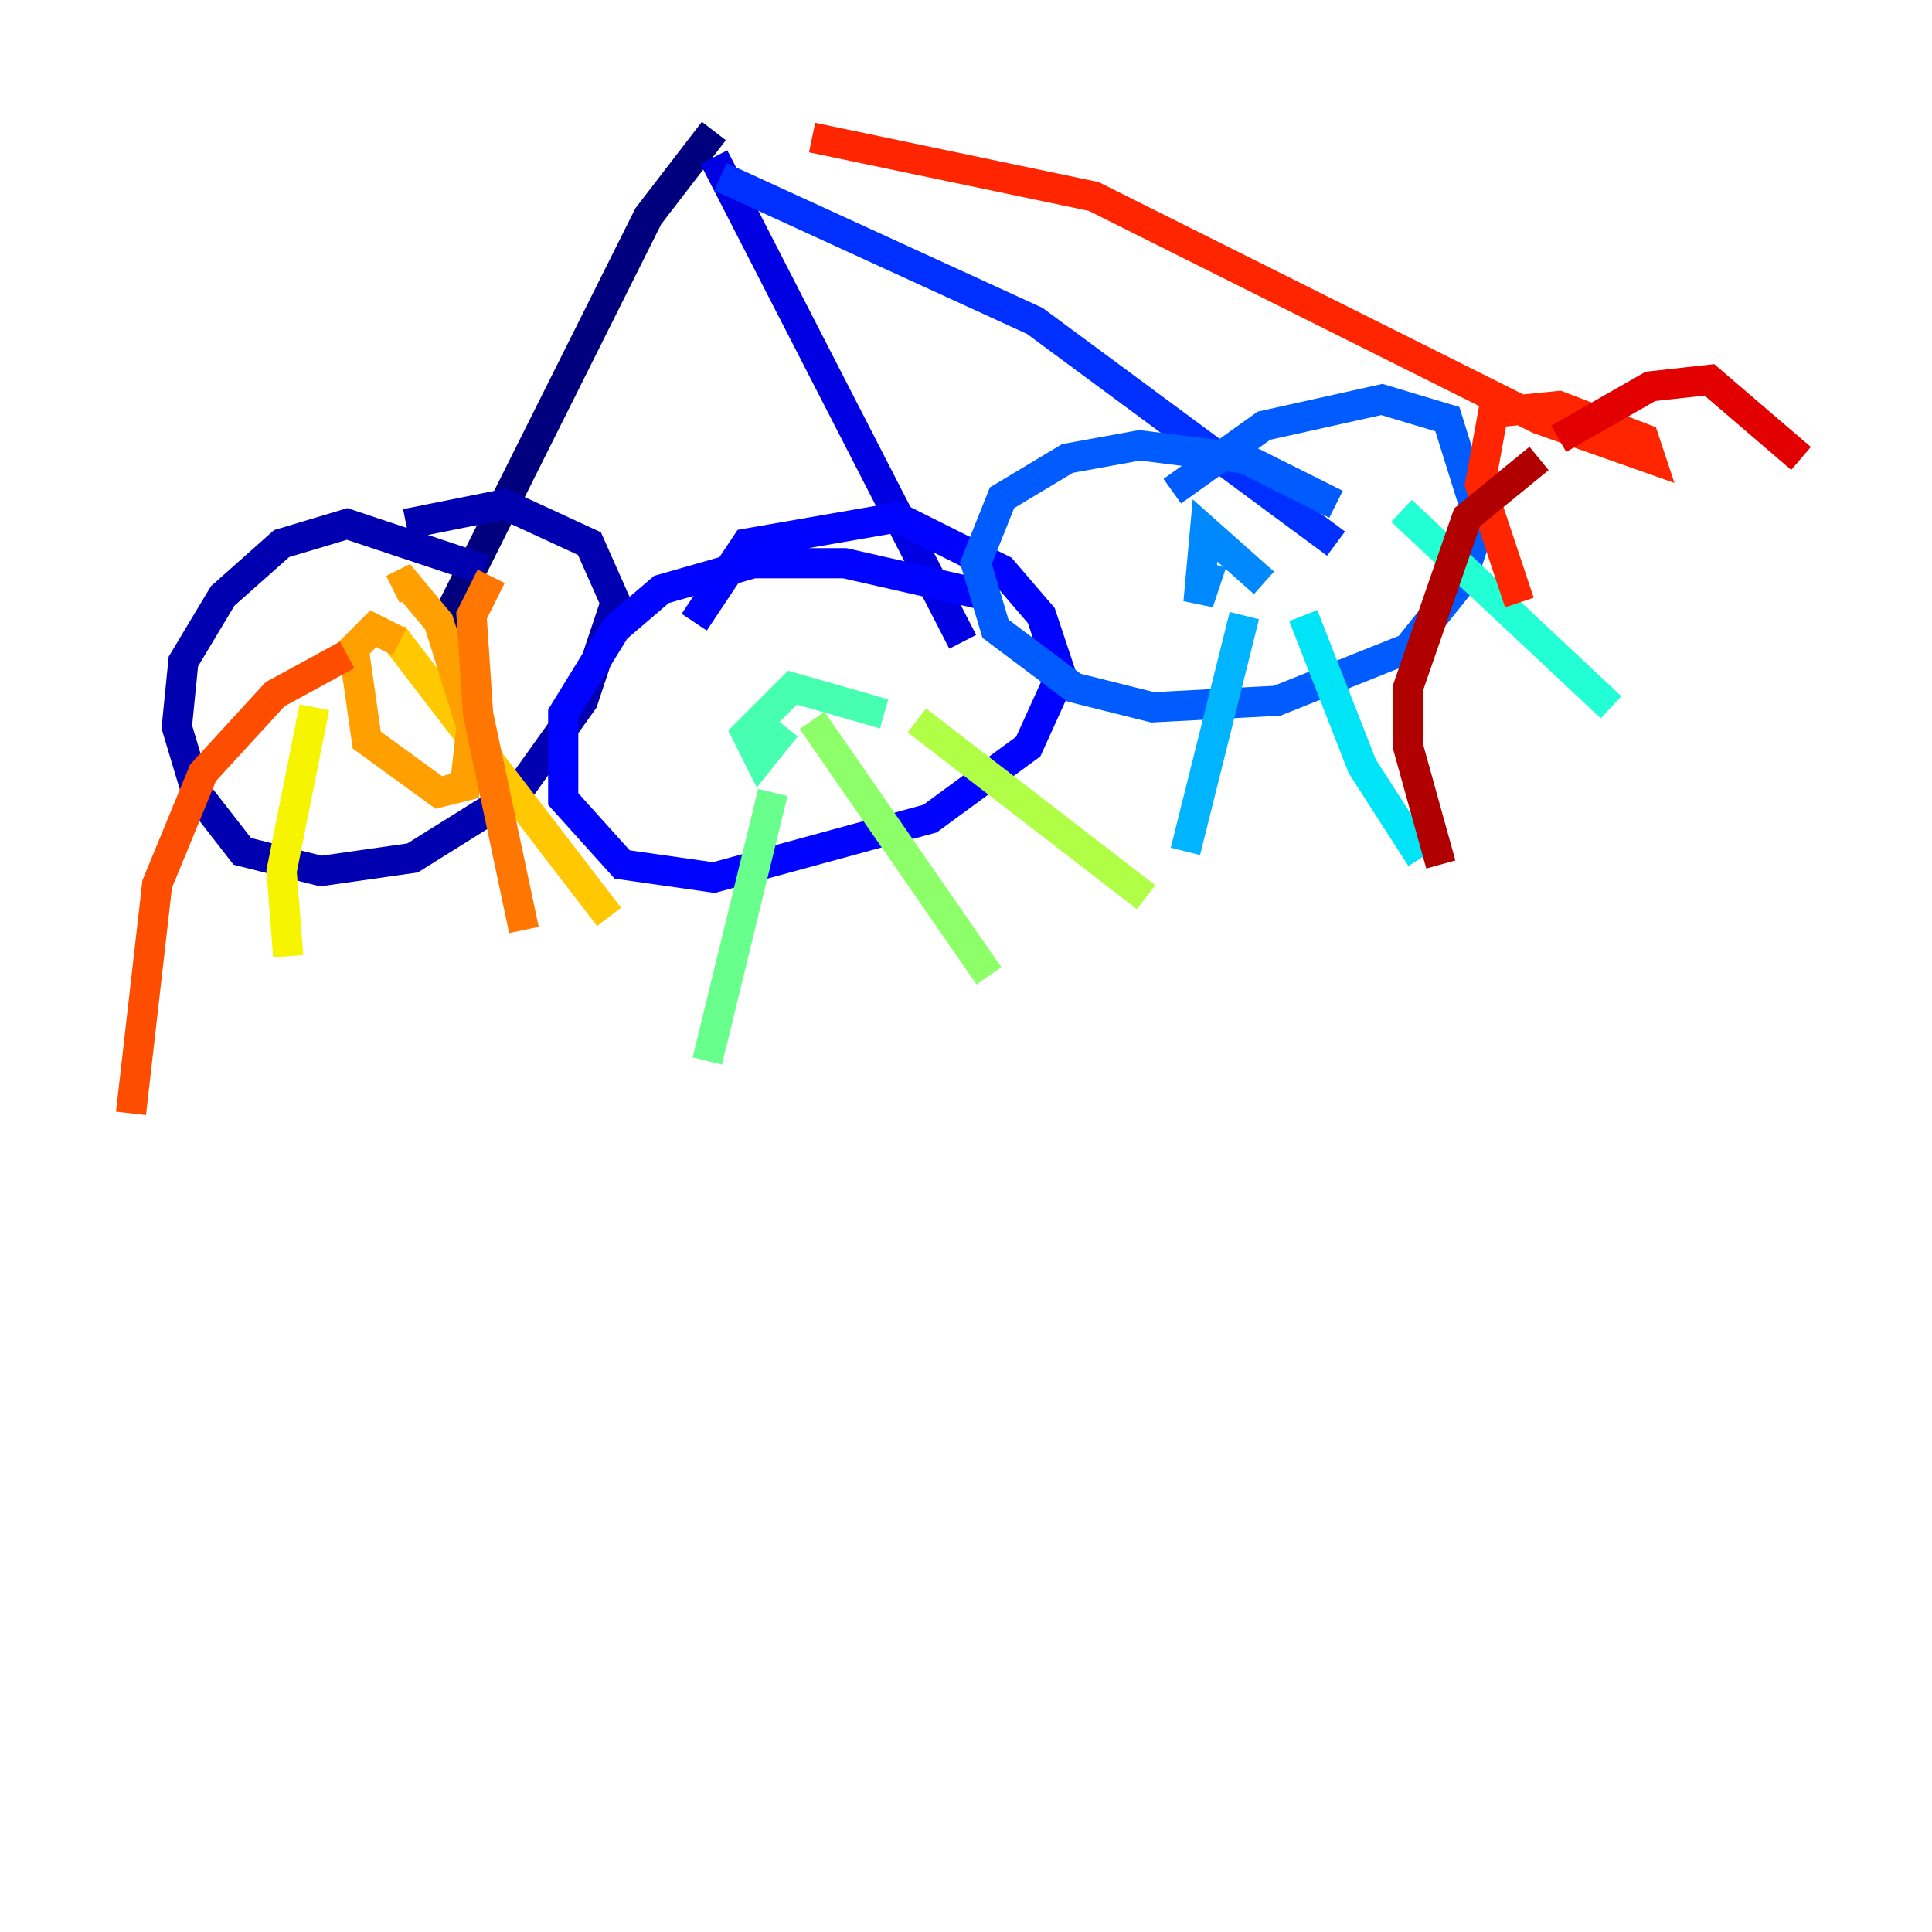 <?xml version="1.0" encoding="utf-8" ?>
<svg baseProfile="tiny" height="128" version="1.2" viewBox="0,0,128,128" width="128" xmlns="http://www.w3.org/2000/svg" xmlns:ev="http://www.w3.org/2001/xml-events" xmlns:xlink="http://www.w3.org/1999/xlink"><defs /><polyline fill="none" points="47.295,8.678 42.956,14.319 29.505,41.22" stroke="#00007f" stroke-width="2" /><polyline fill="none" points="32.108,37.749 22.997,34.712 18.658,36.014 14.752,39.485 12.149,43.824 11.715,48.163 13.017,52.502 16.054,56.407 21.261,57.709 27.336,56.841 34.278,52.502 38.617,46.427 40.786,39.919 39.051,36.014 33.41,33.41 26.902,34.712" stroke="#0000b1" stroke-width="2" /><polyline fill="none" points="47.295,10.414 63.783,42.522" stroke="#0000e3" stroke-width="2" /><polyline fill="none" points="65.519,39.485 55.973,37.315 49.898,37.315 43.824,39.051 40.786,41.654 37.315,47.295 37.315,52.936 41.22,57.275 47.295,58.142 61.614,54.237 68.122,49.464 70.291,44.691 68.99,40.786 66.386,37.749 59.444,34.278 49.464,36.014 45.993,41.22" stroke="#0004ff" stroke-width="2" /><polyline fill="none" points="47.729,11.715 68.556,21.261 88.515,36.014" stroke="#0030ff" stroke-width="2" /><polyline fill="none" points="88.515,33.41 82.441,30.373 75.498,29.505 70.725,30.373 66.386,32.976 64.651,37.315 65.953,41.654 71.159,45.559 76.366,46.861 84.61,46.427 93.288,42.956 96.759,38.617 98.061,34.712 95.891,27.77 91.552,26.468 83.742,28.203 77.668,32.542" stroke="#005cff" stroke-width="2" /><polyline fill="none" points="83.742,38.617 79.837,35.146 79.403,39.919 80.271,37.315" stroke="#0088ff" stroke-width="2" /><polyline fill="none" points="82.441,40.786 78.536,56.407" stroke="#00b4ff" stroke-width="2" /><polyline fill="none" points="86.346,40.786 90.251,50.766 94.156,56.841" stroke="#00e4f7" stroke-width="2" /><polyline fill="none" points="92.854,33.844 106.739,46.861" stroke="#22ffd4" stroke-width="2" /><polyline fill="none" points="58.576,47.295 52.502,45.559 49.464,48.597 50.332,50.332 52.068,48.163" stroke="#46ffb0" stroke-width="2" /><polyline fill="none" points="51.2,52.502 46.861,70.291" stroke="#69ff8d" stroke-width="2" /><polyline fill="none" points="53.803,47.729 65.519,64.651" stroke="#8dff69" stroke-width="2" /><polyline fill="none" points="60.746,47.729 75.932,59.444" stroke="#b0ff46" stroke-width="2" /><polyline fill="none" points="23.864,44.691 23.864,44.691" stroke="#d4ff22" stroke-width="2" /><polyline fill="none" points="20.827,46.861 18.658,57.709 19.091,63.349" stroke="#f7f400" stroke-width="2" /><polyline fill="none" points="26.034,42.088 40.352,60.746" stroke="#ffc800" stroke-width="2" /><polyline fill="none" points="26.468,42.522 24.732,41.654 23.43,42.956 24.298,49.031 29.071,52.502 30.807,52.068 31.241,48.163 29.071,41.22 26.902,38.617 26.034,39.051" stroke="#ff9f00" stroke-width="2" /><polyline fill="none" points="32.542,38.183 31.241,40.786 31.675,47.295 34.712,61.614" stroke="#ff7600" stroke-width="2" /><polyline fill="none" points="22.997,43.39 18.224,45.993 13.451,51.2 10.414,58.576 8.678,73.763" stroke="#ff4d00" stroke-width="2" /><polyline fill="none" points="53.803,9.112 72.461,13.017 101.966,27.77 109.342,30.373 108.909,29.071 103.268,26.902 98.929,27.336 98.061,32.108 100.664,39.919" stroke="#ff2500" stroke-width="2" /><polyline fill="none" points="119.322,30.373 113.248,25.166 109.342,25.6 103.268,29.071" stroke="#e30000" stroke-width="2" /><polyline fill="none" points="101.966,30.373 97.193,34.278 93.288,45.559 93.288,49.464 95.458,57.275" stroke="#b10000" stroke-width="2" /><polyline fill="none" points="41.654,22.997 41.654,22.997" stroke="#7f0000" stroke-width="2" /></svg>